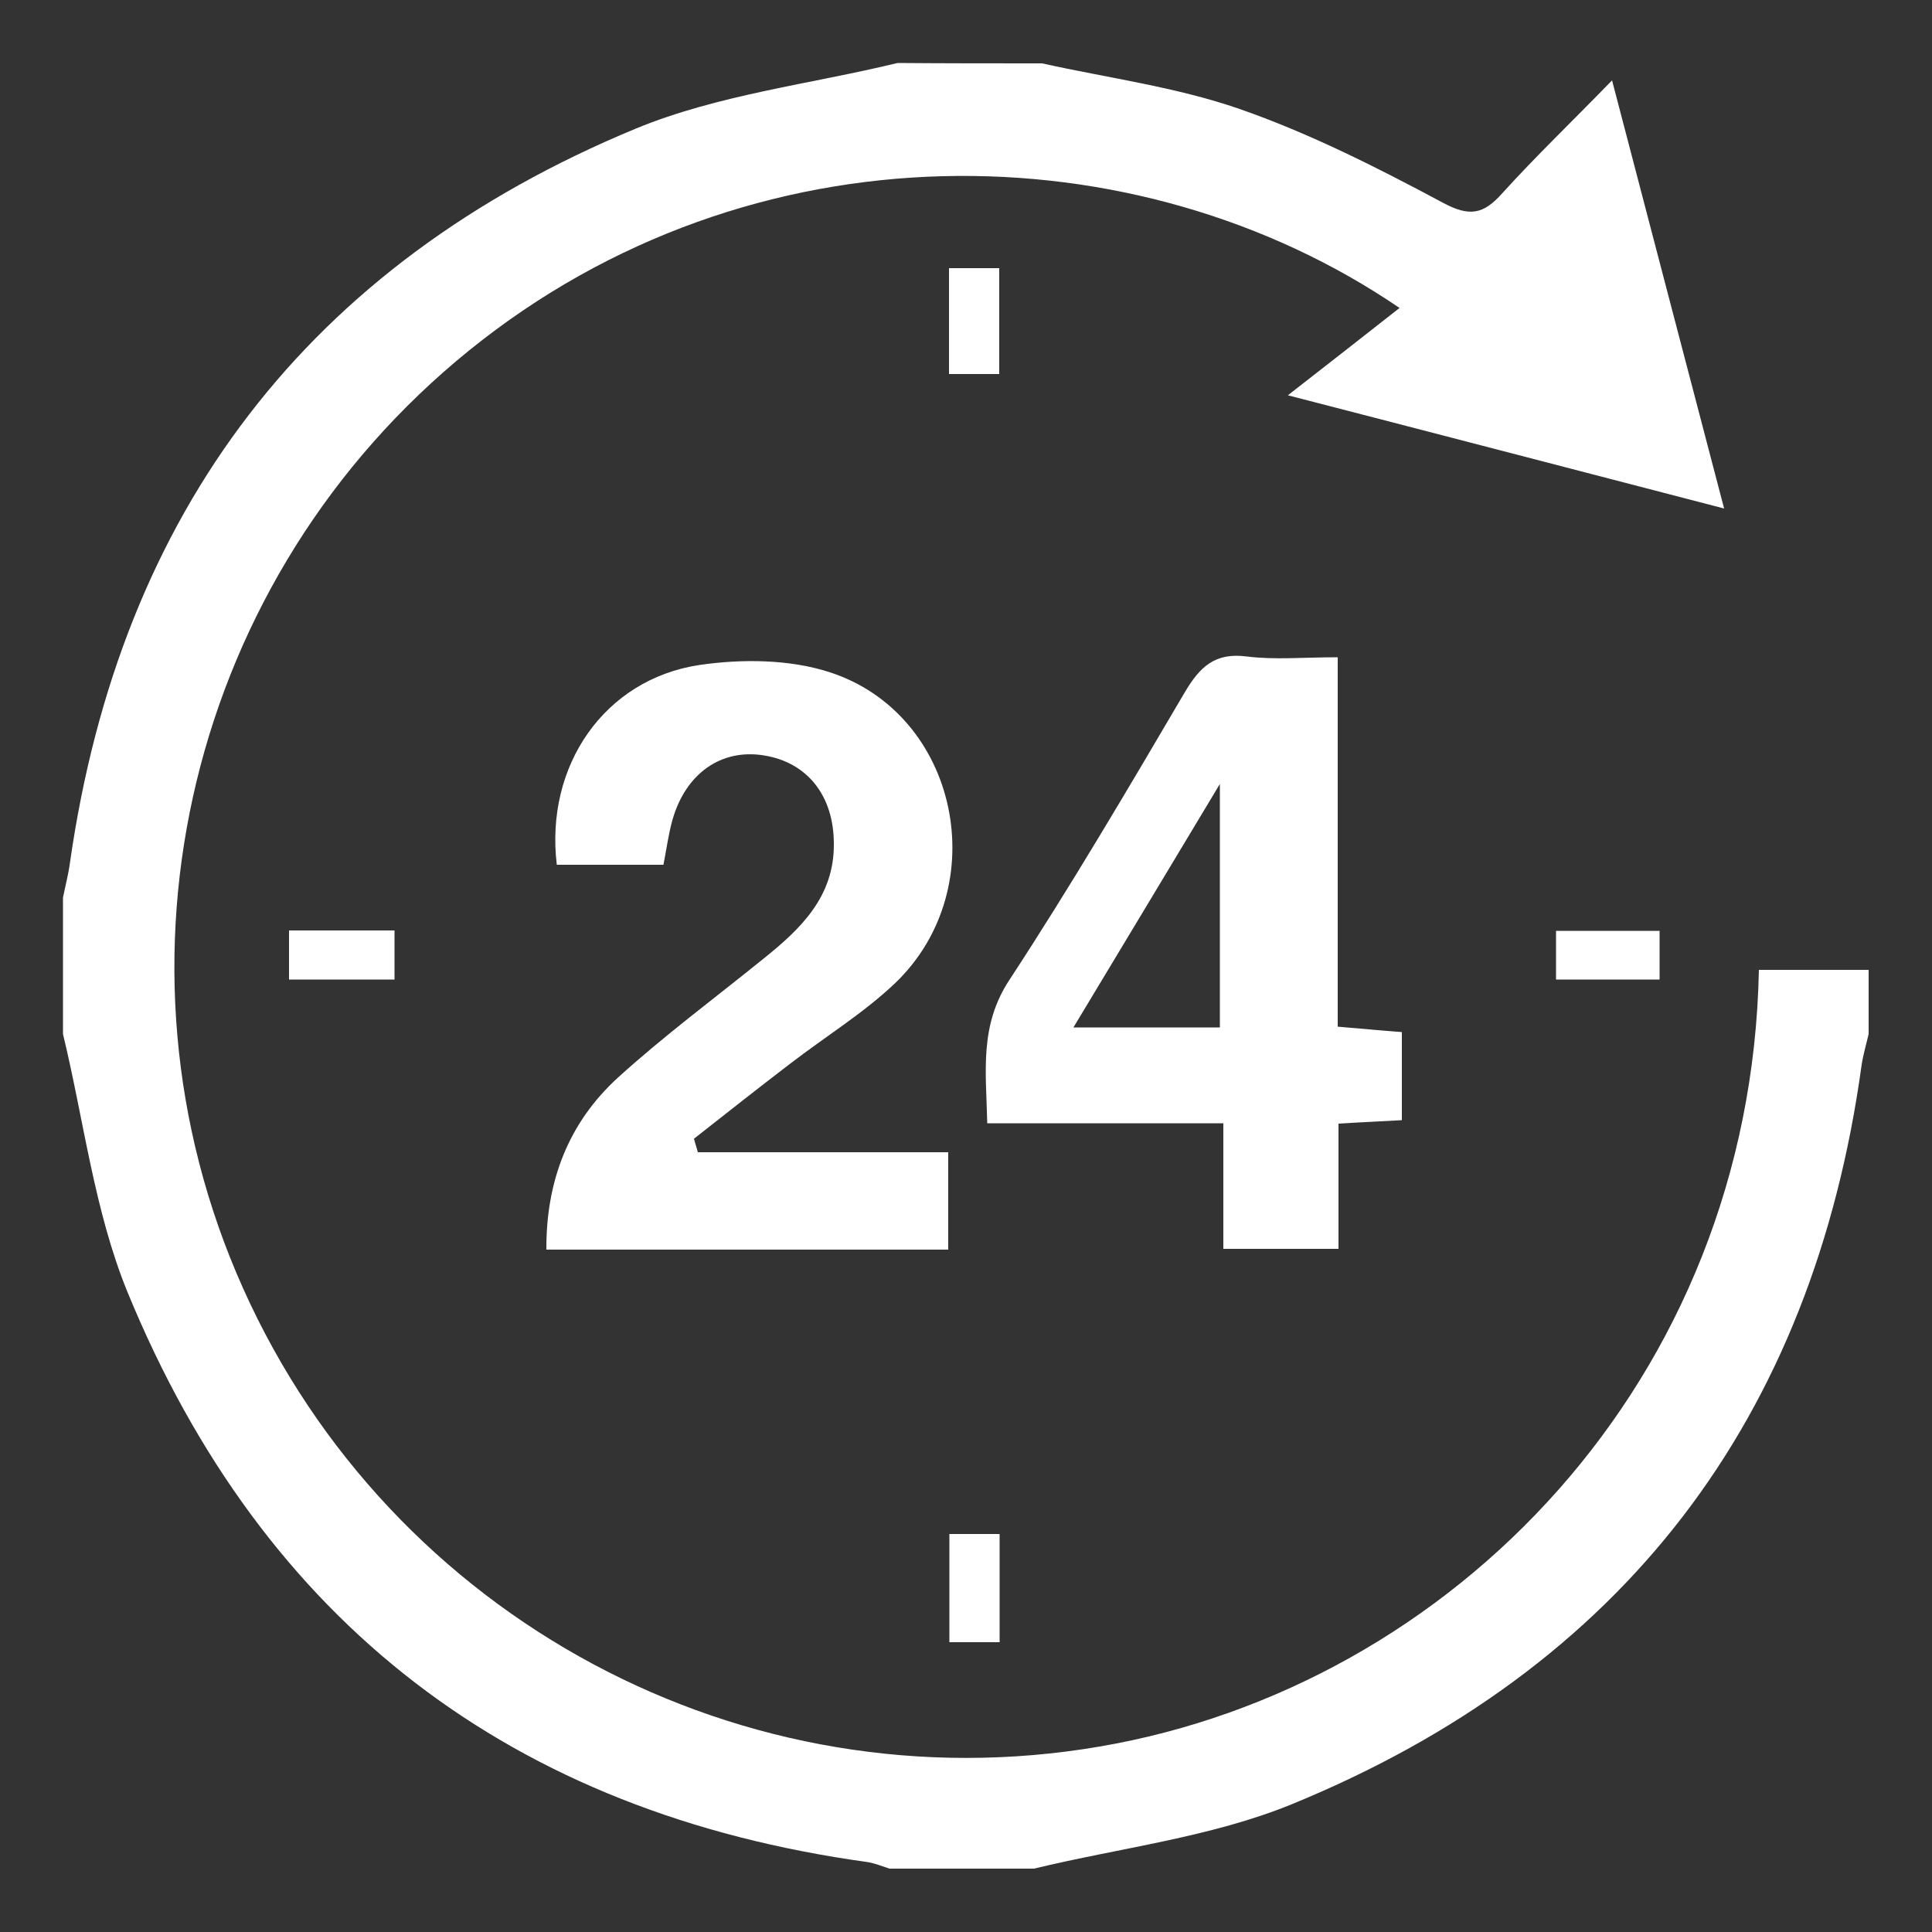 <?xml version="1.0" encoding="utf-8"?>
<!-- Generator: Adobe Illustrator 24.0.0, SVG Export Plug-In . SVG Version: 6.00 Build 0)  -->
<svg version="1.1" id="Layer_1" xmlns="http://www.w3.org/2000/svg" xmlns:xlink="http://www.w3.org/1999/xlink" x="0px" y="0px"
	 viewBox="0 0 50 50" style="enable-background:new 0 0 50 50;" xml:space="preserve">
<rect x="0" y="0" width="50" height="50" fill="#333333" stroke="none"/>
<style type="text/css">
	.st0{fill:#FFFFFF;}
</style>
<g>
	<path class="st0" d="M26.97,1.64c1.71,0.38,3.47,0.61,5.11,1.18c1.81,0.63,3.55,1.51,5.25,2.42c0.7,0.38,1.06,0.31,1.55-0.24
		c0.86-0.95,1.78-1.83,2.84-2.92c0.98,3.76,1.92,7.33,2.9,11.08c-3.74-0.97-7.3-1.9-11.29-2.93c1.08-0.84,1.96-1.53,2.89-2.26
		c-6.79-4.63-16.75-4.83-24.08,1.1C4.92,14.91,2.5,24.88,6.29,33.34c3.83,8.55,12.95,13.44,22.17,11.86
		c9.13-1.56,16.85-9.47,17.06-20.1c0.94,0,1.89,0,2.84,0c0,0.55,0,1.11,0,1.66c-0.06,0.26-0.14,0.53-0.18,0.79
		c-1.26,9.19-6.18,15.63-14.74,19.14c-2.1,0.86-4.45,1.13-6.68,1.67c-1.25,0-2.49,0-3.74,0c-0.19-0.06-0.38-0.14-0.57-0.17
		C13.26,46.92,6.82,42.01,3.3,33.44c-0.86-2.1-1.13-4.45-1.67-6.68c0-1.18,0-2.35,0-3.53c0.06-0.3,0.14-0.6,0.18-0.9
		c1.3-9.1,6.17-15.49,14.64-19c2.13-0.88,4.51-1.15,6.78-1.7C24.48,1.64,25.73,1.64,26.97,1.64z"/>
	<path class="st0" d="M17.17,22.38c-0.92,0-1.84,0-2.76,0c-0.31-2.56,1.23-4.8,3.69-5.17c1.09-0.16,2.32-0.15,3.35,0.18
		c3.36,1.07,4.3,5.57,1.72,8.05c-0.82,0.78-1.8,1.38-2.71,2.08c-0.84,0.64-1.67,1.3-2.5,1.95c0.03,0.12,0.07,0.23,0.1,0.35
		c1.07,0,2.15,0,3.22,0c1.07,0,2.13,0,3.26,0c0,0.89,0,1.67,0,2.52c-3.47,0-6.91,0-10.4,0c-0.01-1.77,0.57-3.28,1.85-4.45
		c1.2-1.09,2.51-2.06,3.77-3.08c0.96-0.77,1.83-1.6,1.82-2.97c0-1.24-0.68-2.11-1.81-2.29c-1.11-0.18-2.03,0.47-2.37,1.68
		C17.3,21.59,17.25,21.97,17.17,22.38z"/>
	<path class="st0" d="M34.62,17.01c0,3.27,0,6.4,0,9.56c0.61,0.05,1.11,0.1,1.66,0.14c0,0.76,0,1.47,0,2.28
		c-0.51,0.03-1.02,0.05-1.64,0.09c0,1.07,0,2.12,0,3.24c-1.03,0-1.95,0-2.98,0c0-1.05,0-2.1,0-3.25c-2.07,0-4.03,0-6.11,0
		c-0.03-1.34-0.21-2.53,0.58-3.72c1.59-2.43,3.06-4.93,4.53-7.43c0.39-0.66,0.78-1.04,1.61-0.93
		C32.99,17.08,33.73,17.01,34.62,17.01z M31.57,26.59c0-2.05,0-4.03,0-6.3c-1.34,2.23-2.53,4.21-3.79,6.3
		C29.12,26.59,30.28,26.59,31.57,26.59z"/>
	<path class="st0" d="M24.56,6.94c0.48,0,0.85,0,1.3,0c0,0.9,0,1.78,0,2.74c-0.39,0-0.82,0-1.3,0C24.56,8.8,24.56,7.92,24.56,6.94z"
		/>
	<path class="st0" d="M25.87,42.5c-0.43,0-0.83,0-1.3,0c0-0.92,0-1.83,0-2.8c0.44,0,0.84,0,1.3,0
		C25.87,40.63,25.87,41.54,25.87,42.5z"/>
	<path class="st0" d="M10.21,24.08c0,0.49,0,0.85,0,1.27c-0.93,0-1.8,0-2.73,0c0-0.43,0-0.83,0-1.27
		C8.4,24.08,9.27,24.08,10.21,24.08z"/>
	<path class="st0" d="M42.95,24.09c0,0.47,0,0.84,0,1.26c-0.9,0-1.75,0-2.68,0c0-0.4,0-0.8,0-1.26
		C41.14,24.09,42.02,24.09,42.95,24.09z"/>
</g>
</svg>
